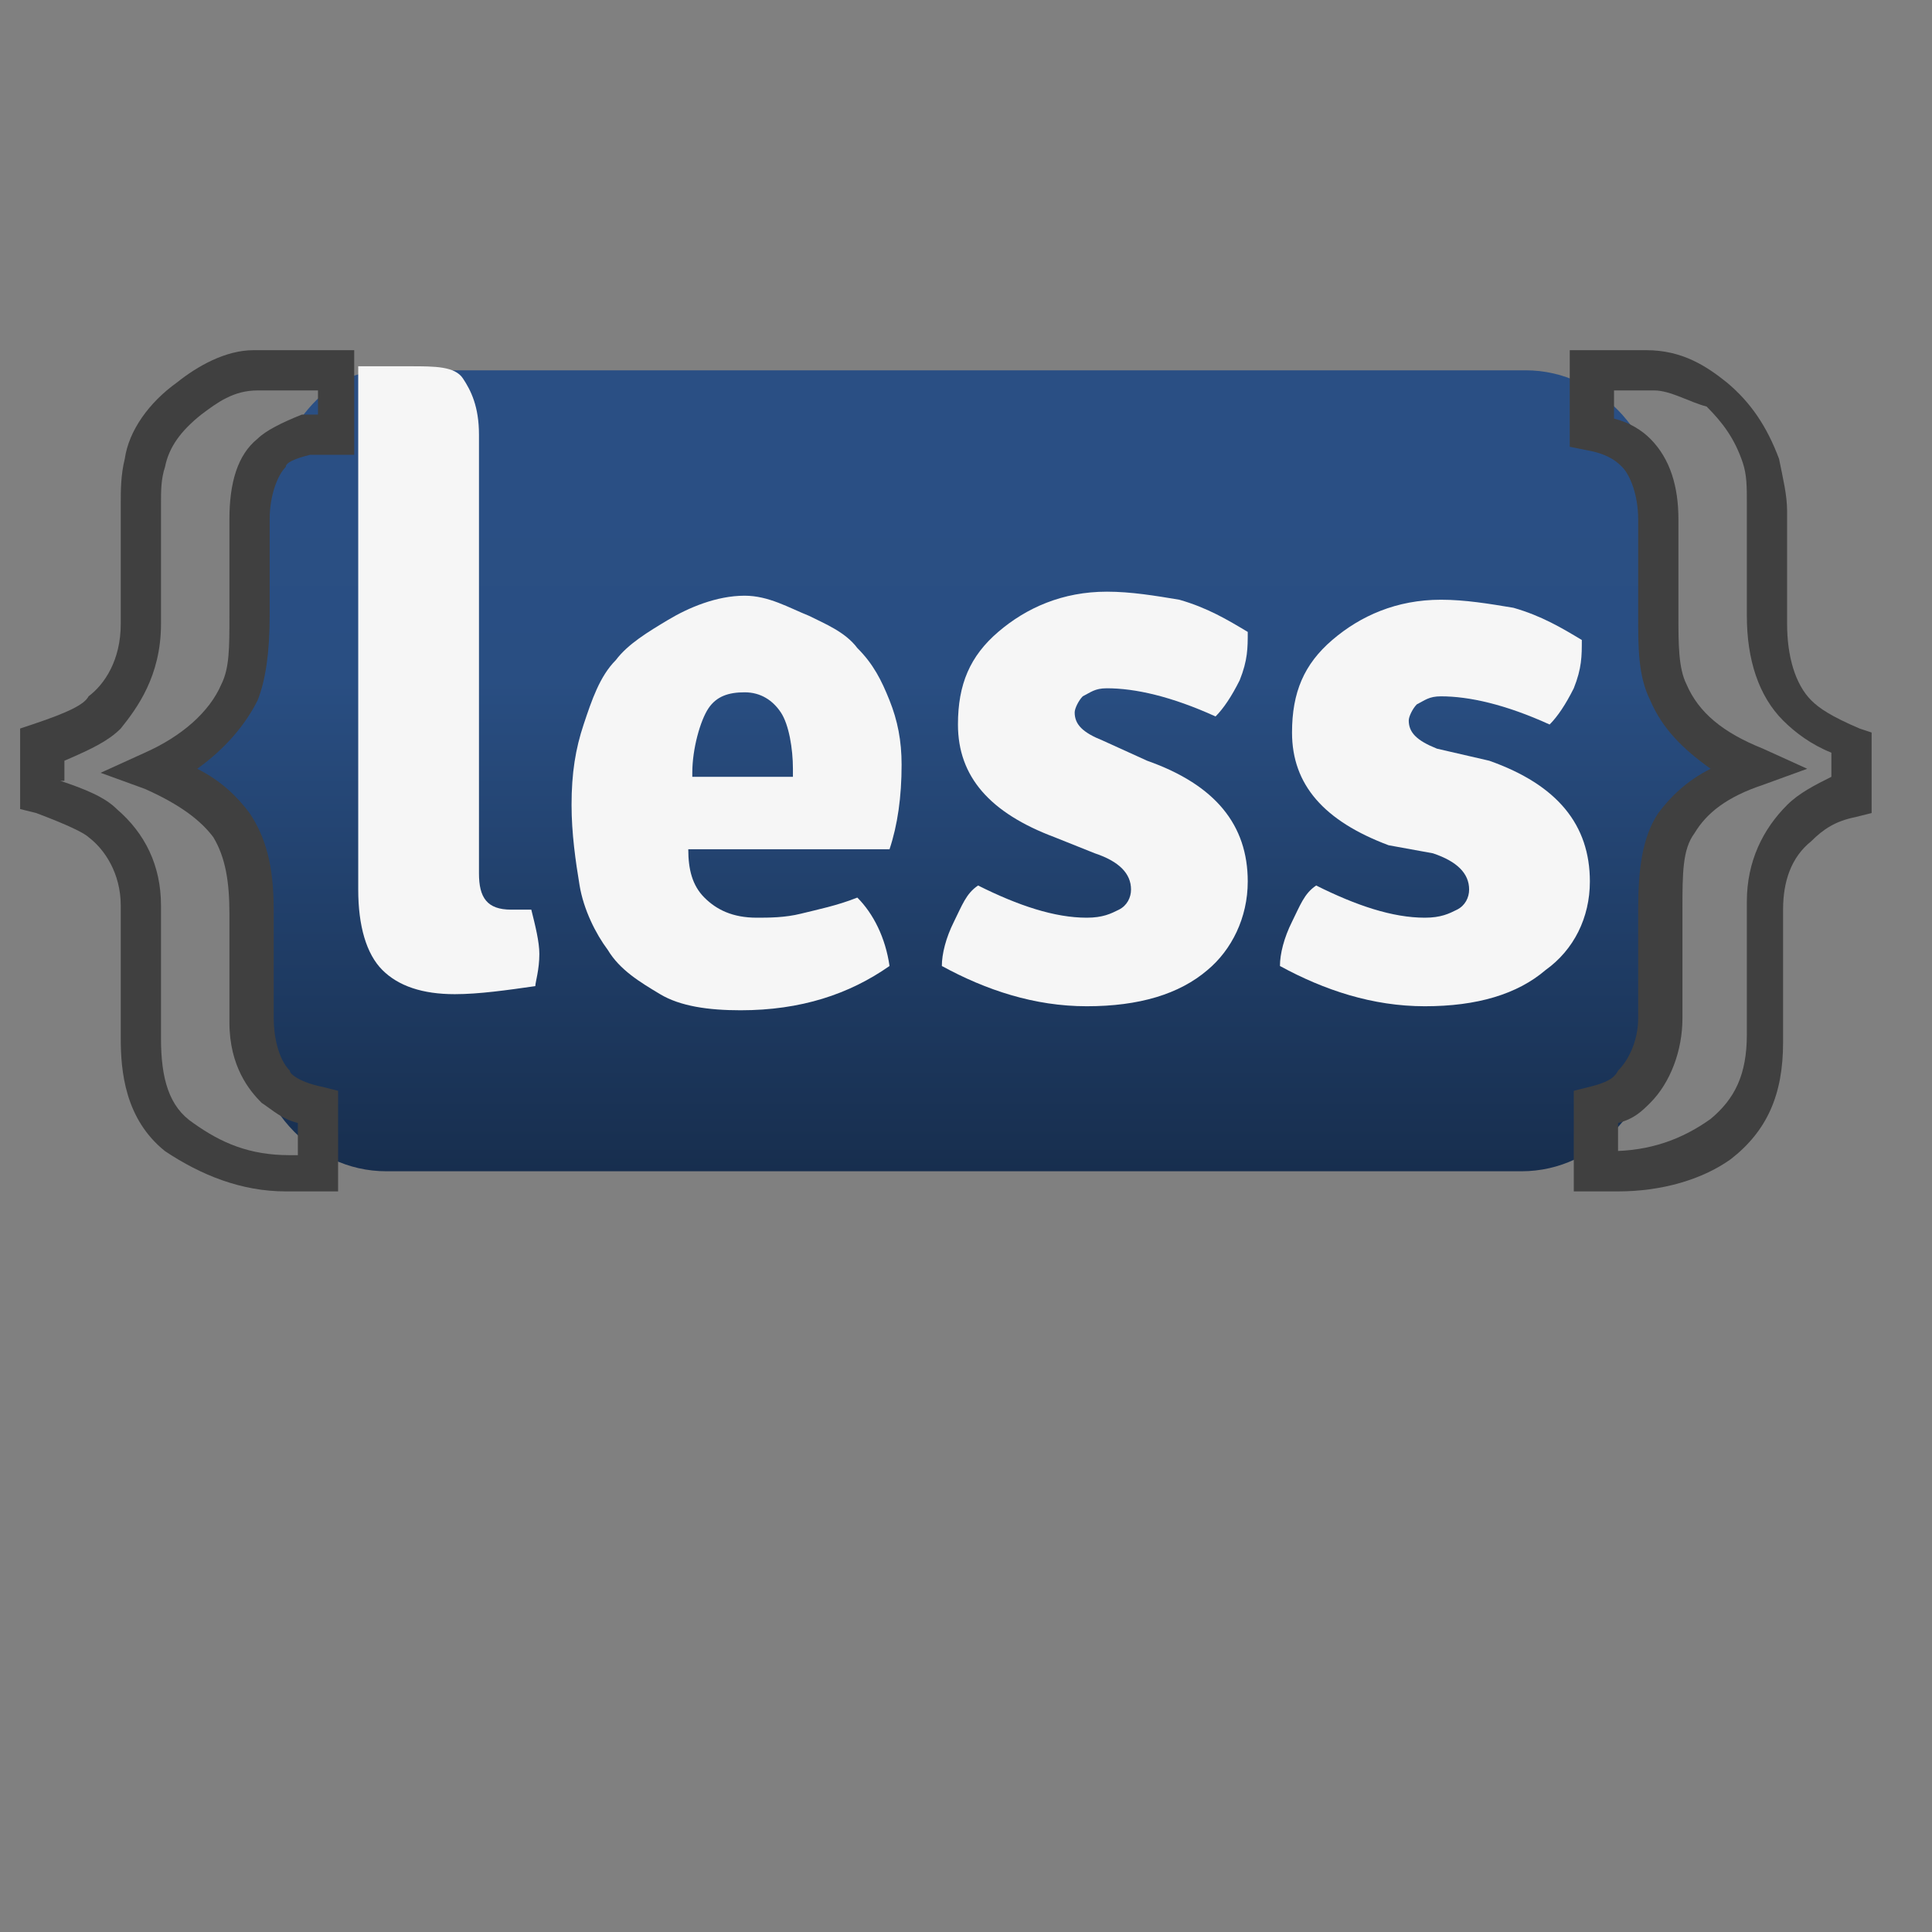 <?xml version="1.0" encoding="utf-8"?>
<!-- Generator: Adobe Illustrator 18.0.0, SVG Export Plug-In . SVG Version: 6.00 Build 0)  -->
<!DOCTYPE svg PUBLIC "-//W3C//DTD SVG 1.1//EN" "http://www.w3.org/Graphics/SVG/1.1/DTD/svg11.dtd">
<svg version="1.1" id="Layer_1" xmlns="http://www.w3.org/2000/svg" xmlns:xlink="http://www.w3.org/1999/xlink" x="0px" y="0px"
	 viewBox="0 0 48 48" enable-background="new 0 0 48 48" xml:space="preserve">
<rect x="0" y="0" width="48" height="48" fill="#808080" stroke="none"/>
<linearGradient id="path19_1_" gradientUnits="userSpaceOnUse" x1="4.019" y1="-237.713" x2="4.019" y2="-217.752" gradientTransform="matrix(1 0 0 1 19.712 246.891)">
	<stop  offset="0.15" style="stop-color:#2A4F84"/>
	<stop  offset="0.388" style="stop-color:#294E82"/>
	<stop  offset="1" style="stop-color:#172E4E"/>
</linearGradient>
<path id="path19" fill="url(#path19_1_)" d="M41.2,25.3c0,2.1-1.5,3.8-3.4,3.8H9.6c-1.9,0-3.4-1.7-3.4-3.8V22l-1.6-2.8L6.2,17v-4
	c0.7-1.8,1.5-3.8,3.4-3.8h28.3c1.9,0,3.4,1.7,3.4,3.8v4.3l1.6,1.9l-1.6,1.7V25.3z"/>
<path id="path21" fill="#F6F6F6" d="M37,18.9c1.7,0.6,2.5,1.6,2.5,3c0,0.9-0.4,1.7-1.1,2.2c-0.7,0.6-1.7,0.9-3,0.9
	c-1.3,0-2.5-0.4-3.6-1c0-0.3,0.1-0.7,0.3-1.1c0.2-0.4,0.3-0.7,0.6-0.9c1,0.5,1.9,0.8,2.7,0.8c0.4,0,0.6-0.1,0.8-0.2
	c0.2-0.1,0.3-0.3,0.3-0.5c0-0.4-0.3-0.7-0.9-0.9L34.5,21c-1.6-0.6-2.4-1.5-2.4-2.8c0-1,0.3-1.7,1-2.3c0.7-0.6,1.6-1,2.7-1
	c0.6,0,1.2,0.1,1.8,0.2c0.7,0.2,1.2,0.5,1.7,0.8c0,0.4,0,0.7-0.2,1.2c-0.2,0.4-0.4,0.7-0.6,0.9c-1.1-0.5-2-0.7-2.7-0.7
	c-0.3,0-0.4,0.1-0.6,0.2c-0.1,0.1-0.2,0.3-0.2,0.4c0,0.3,0.2,0.5,0.7,0.7L37,18.9L37,18.9z"/>
<path id="path23" fill="#F6F6F6" d="M28.5,18.9c1.7,0.6,2.5,1.6,2.5,3c0,0.9-0.4,1.7-1,2.2c-0.7,0.6-1.7,0.9-3,0.9
	c-1.3,0-2.5-0.4-3.6-1c0-0.3,0.1-0.7,0.3-1.1c0.2-0.4,0.3-0.7,0.6-0.9c1,0.5,1.9,0.8,2.7,0.8c0.4,0,0.6-0.1,0.8-0.2
	c0.2-0.1,0.3-0.3,0.3-0.5c0-0.4-0.3-0.7-0.9-0.9l-1-0.4c-1.6-0.6-2.4-1.5-2.4-2.8c0-1,0.3-1.7,1-2.3c0.7-0.6,1.6-1,2.7-1
	c0.6,0,1.2,0.1,1.8,0.2c0.7,0.2,1.2,0.5,1.7,0.8c0,0.4,0,0.7-0.2,1.2c-0.2,0.4-0.4,0.7-0.6,0.9c-1.1-0.5-2-0.7-2.7-0.7
	c-0.3,0-0.4,0.1-0.6,0.2c-0.1,0.1-0.2,0.3-0.2,0.4c0,0.3,0.2,0.5,0.7,0.7L28.5,18.9L28.5,18.9z"/>
<path id="path25" fill="#F6F6F6" d="M22.4,19c0-0.6-0.1-1.1-0.3-1.6c-0.2-0.5-0.4-0.9-0.8-1.3c-0.3-0.4-0.8-0.6-1.2-0.8
	c-0.5-0.2-1-0.5-1.6-0.5c-0.7,0-1.4,0.3-1.9,0.6c-0.5,0.3-1,0.6-1.3,1c-0.4,0.4-0.6,1-0.8,1.6c-0.2,0.6-0.3,1.2-0.3,2
	c0,0.7,0.1,1.4,0.2,2c0.1,0.6,0.4,1.2,0.7,1.6c0.3,0.5,0.8,0.8,1.3,1.1c0.5,0.3,1.2,0.4,2,0.4c1.5,0,2.7-0.4,3.7-1.1
	c-0.1-0.7-0.4-1.3-0.8-1.7c-0.5,0.2-1,0.3-1.4,0.4c-0.4,0.1-0.8,0.1-1.1,0.1c-0.6,0-1-0.2-1.3-0.5c-0.3-0.3-0.4-0.7-0.4-1.2h5
	C22.3,20.5,22.4,19.8,22.4,19z M17.2,19.2c0-0.6,0.2-1.3,0.4-1.6c0.2-0.3,0.5-0.4,0.9-0.4c0.4,0,0.7,0.2,0.9,0.5
	c0.2,0.3,0.3,0.9,0.3,1.4l0,0.2H17.2L17.2,19.2L17.2,19.2z"/>
<g>
	<path fill="#404040" d="M40.2,29.6l-1.1,0v-2.5l0.4-0.1c0.4-0.1,0.6-0.2,0.7-0.4c0.3-0.3,0.5-0.8,0.5-1.3v-2.7c0-1,0.1-1.8,0.5-2.4
		c0.3-0.4,0.7-0.8,1.3-1.1c-0.7-0.5-1.2-1-1.5-1.7c-0.3-0.6-0.3-1.3-0.3-2.1v-2.4c0-0.6-0.2-1.1-0.4-1.3c-0.1-0.1-0.3-0.3-0.8-0.4
		L39,11.1V8.7l1.1,0l0.8,0c0.9,0,1.5,0.4,2,0.8c0.6,0.5,1,1.1,1.3,1.9c0.1,0.5,0.2,0.9,0.2,1.3v2.8c0,0.8,0.2,1.5,0.6,1.9
		c0.2,0.2,0.5,0.4,1.2,0.7l0.3,0.1v2l-0.4,0.1c-0.5,0.1-0.8,0.3-1.1,0.6c-0.5,0.4-0.7,1-0.7,1.7v3.3c0,1.3-0.4,2.2-1.3,2.9
		C42.3,29.3,41.3,29.6,40.2,29.6L40.2,29.6z M40,28.6L40,28.6c1,0,1.8-0.3,2.5-0.8c0.6-0.5,0.9-1.1,0.9-2.1v-3.3c0-1,0.4-1.8,1-2.4
		c0.3-0.3,0.7-0.5,1.1-0.7v-0.6c-0.5-0.2-0.9-0.5-1.2-0.8c-0.6-0.6-0.9-1.5-0.9-2.6v-2.8c0-0.4,0-0.7-0.1-1c-0.2-0.6-0.5-1-0.9-1.4
		C42,10,41.5,9.7,41.1,9.7l-0.9,0l-0.1,0v0.7c0.4,0.1,0.7,0.3,0.9,0.5c0.5,0.5,0.7,1.2,0.7,2v2.4c0,0.7,0,1.3,0.2,1.7
		c0.3,0.7,0.9,1.2,1.9,1.6l1.1,0.5l-1.1,0.4c-0.9,0.3-1.4,0.7-1.7,1.2c-0.3,0.4-0.3,1-0.3,1.9v2.7c0,0.8-0.3,1.6-0.8,2.1
		c-0.2,0.2-0.4,0.4-0.8,0.5V28.6z"/>
</g>
<g>
	<path fill="#404040" d="M7.1,29.6L7.1,29.6c-1.1,0-2.1-0.4-3-1C3.1,27.8,3,26.6,3,25.8v-3.3c0-0.8-0.4-1.4-0.8-1.7
		c-0.1-0.1-0.5-0.3-1.3-0.6l-0.4-0.1v-2L0.8,18c0.9-0.3,1.3-0.5,1.4-0.7C2.6,17,3,16.4,3,15.5l0-3c0-0.3,0-0.7,0.1-1.1
		c0.1-0.7,0.6-1.4,1.3-1.9c0.5-0.4,1.2-0.8,1.9-0.8l0.2,0l2.3,0v2.6l-1.1,0c-0.4,0.1-0.6,0.2-0.6,0.3c-0.2,0.2-0.4,0.7-0.4,1.3v2.4
		c0,0.9-0.1,1.6-0.3,2.1c-0.3,0.6-0.8,1.2-1.5,1.7c0.6,0.3,1,0.7,1.3,1.1c0.4,0.6,0.6,1.3,0.6,2.4v2.7c0,0.4,0.1,1,0.4,1.3
		C7.2,26.7,7.5,26.9,8,27l0.4,0.1v2.5L7.1,29.6z M1.5,19.4c0.6,0.2,1.1,0.4,1.4,0.7C3.6,20.7,4,21.5,4,22.5v3.3c0,1,0.2,1.7,0.8,2.1
		c0.7,0.5,1.4,0.8,2.4,0.8l0.2,0v-0.8c-0.4-0.1-0.6-0.3-0.9-0.5c-0.3-0.3-0.8-0.9-0.8-2v-2.7c0-0.8-0.1-1.4-0.4-1.9
		c-0.3-0.4-0.8-0.8-1.7-1.2l-1.1-0.4l1.1-0.5c0.9-0.4,1.6-1,1.9-1.7c0.2-0.4,0.2-0.9,0.2-1.7v-2.4c0-0.9,0.2-1.6,0.7-2
		c0.2-0.2,0.6-0.4,1.1-0.6l0.1,0l0.3,0V9.7l-1.5,0c-0.6,0-1,0.3-1.4,0.6c-0.5,0.4-0.8,0.8-0.9,1.3c-0.1,0.3-0.1,0.6-0.1,0.9l0,3
		c0,1.3-0.6,2.1-1,2.6c-0.3,0.3-0.7,0.5-1.4,0.8V19.4z"/>
</g>
<path id="path31" fill="#F6F6F6" d="M13.2,22.6h-0.5c-0.6,0-0.8-0.3-0.8-0.9V10.8c0-0.7-0.2-1.1-0.4-1.4c-0.2-0.3-0.7-0.3-1.3-0.3H9
	l-0.1,0v0l0,1.6v11.4c0,0.9,0.2,1.6,0.6,2c0.4,0.4,1,0.6,1.8,0.6c0.6,0,1.3-0.1,2-0.2c0-0.1,0.1-0.4,0.1-0.8
	C13.4,23.4,13.3,23,13.2,22.6L13.2,22.6z"/>
</svg>
